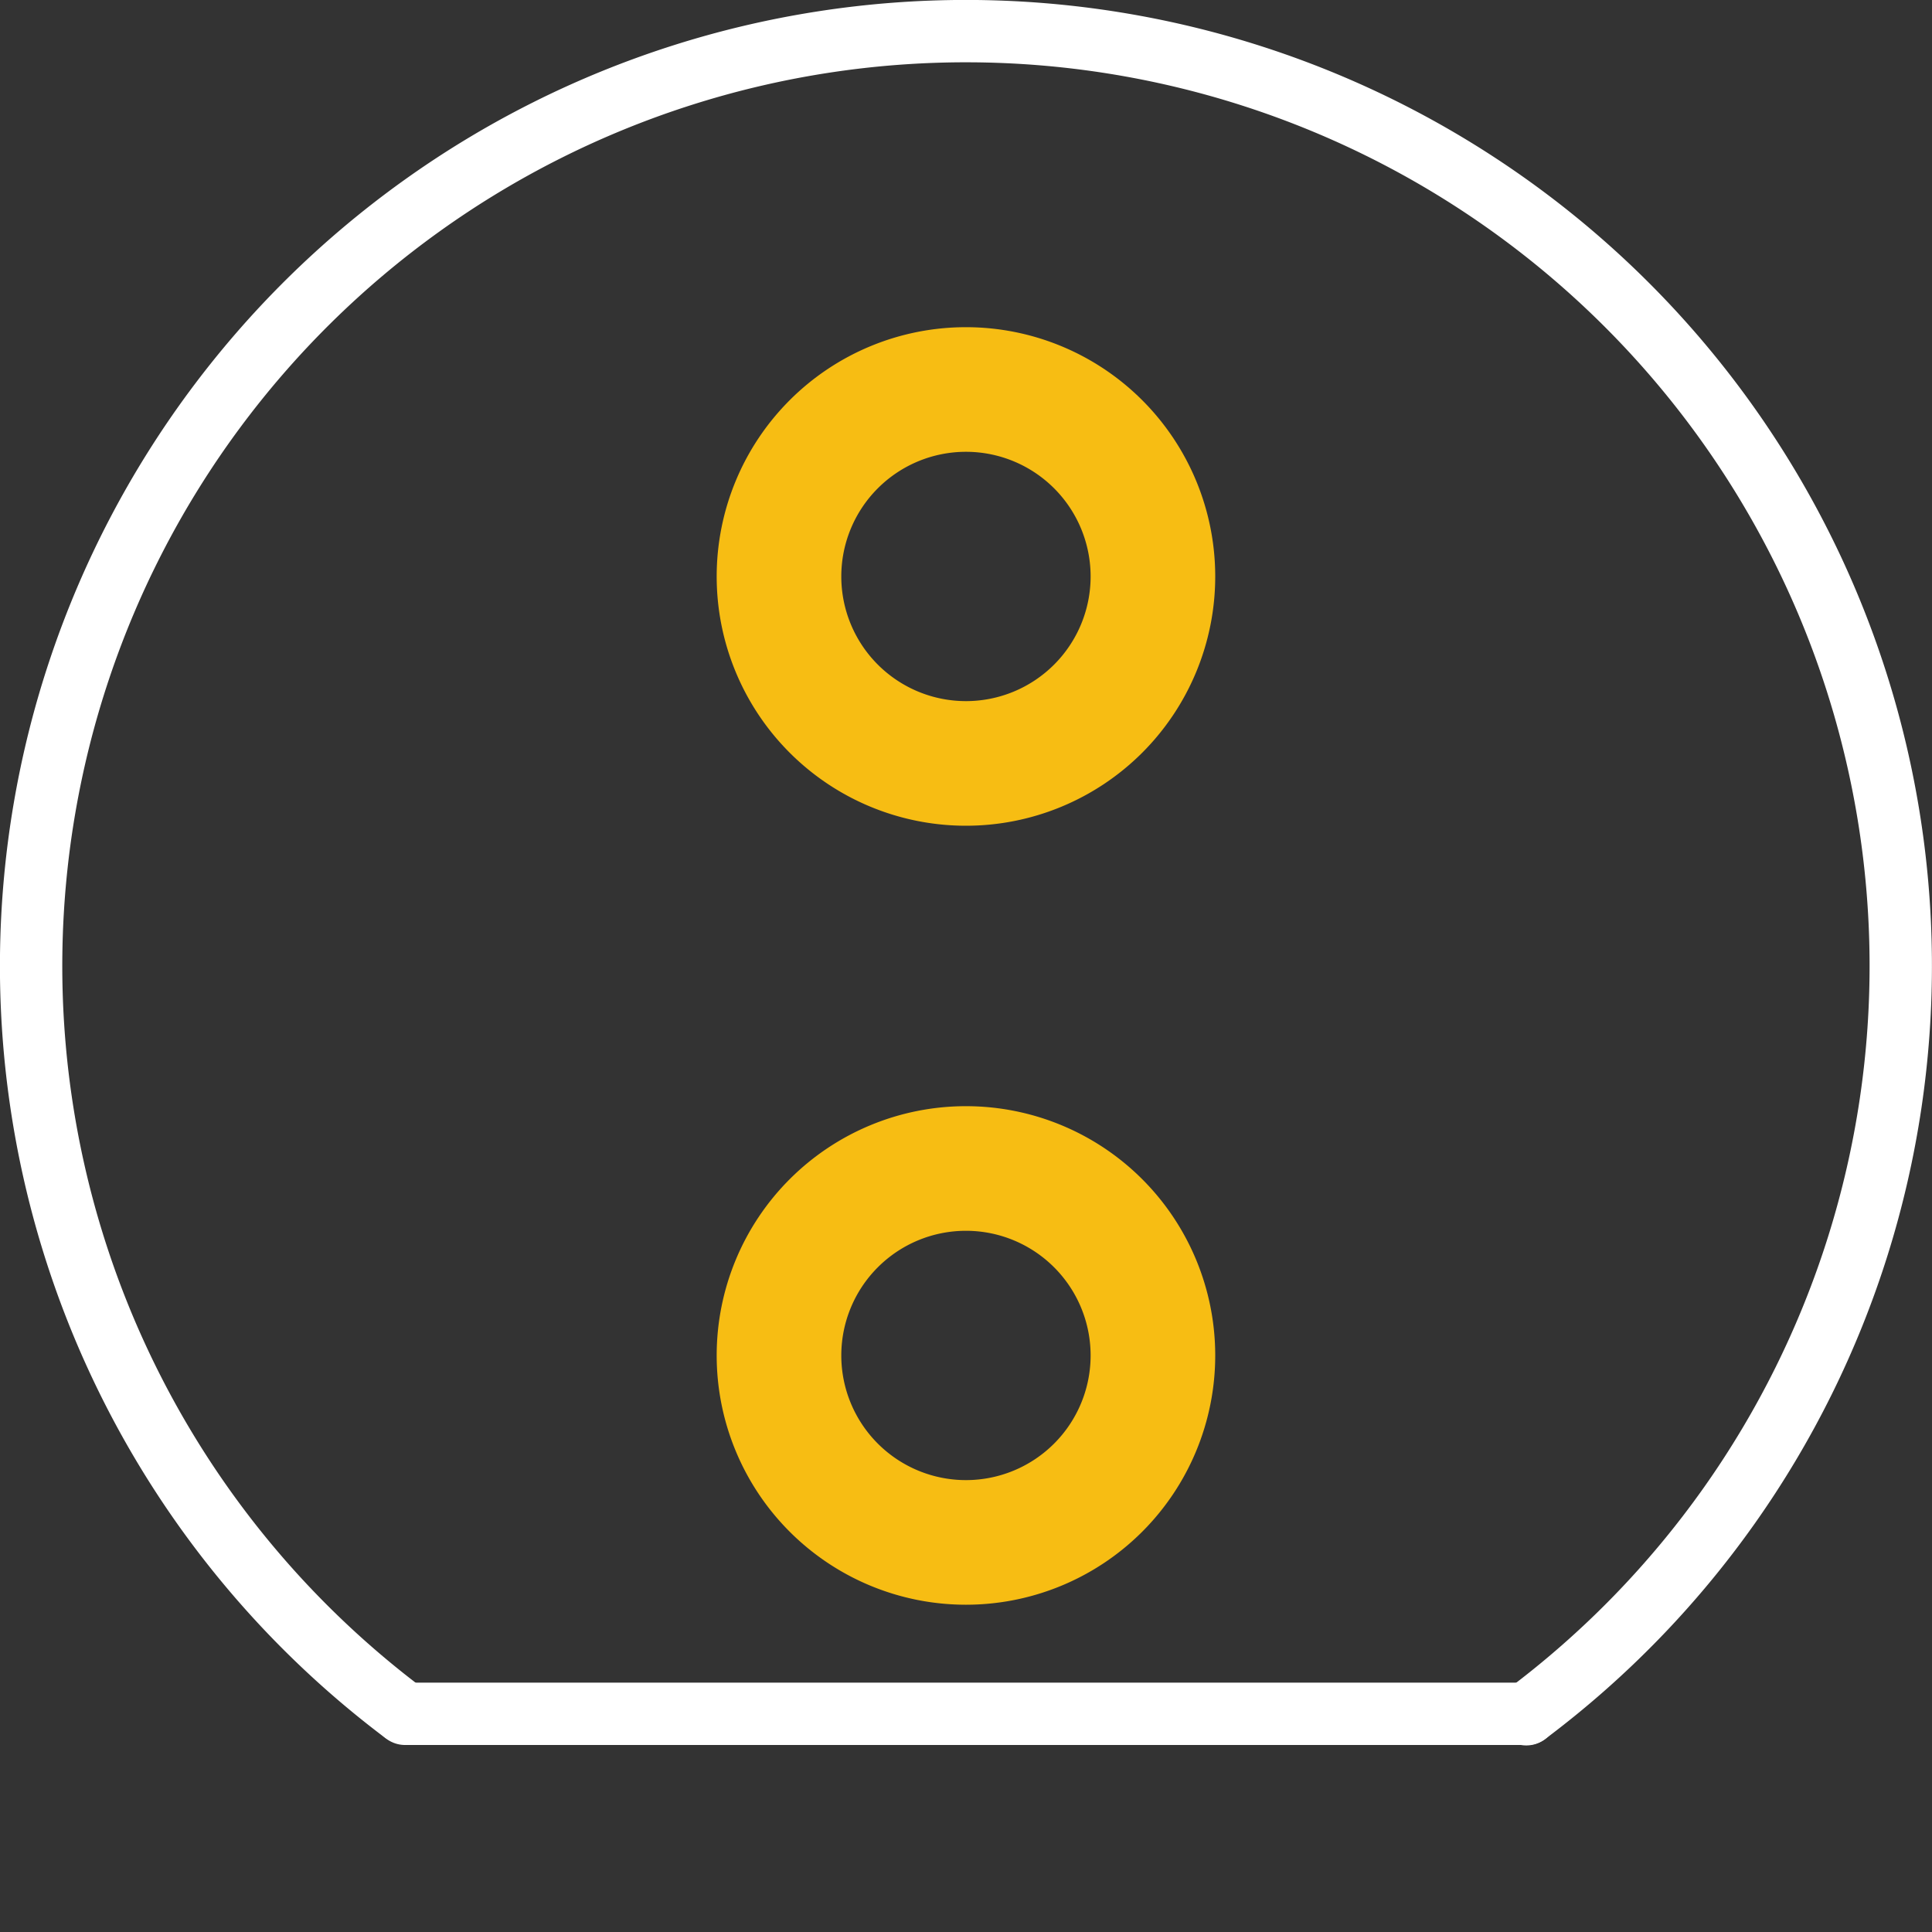 <?xml version="1.0" encoding="UTF-8" standalone="no"?>
<!-- Created with Inkscape (http://www.inkscape.org/) -->

<svg
   xmlns:svg="http://www.w3.org/2000/svg"
   xmlns="http://www.w3.org/2000/svg"
   xmlns:inkscape="http://www.inkscape.org/namespaces/inkscape"
   version="1.1"
   width="21.969"
   height="21.969"
   id="svg2">
  <rect width="100%" height="100%" fill="#333333" stroke="none"/>
  <defs
     id="defs4">
    <inkscape:path-effect
       effect="skeletal"
       id="path-effect3650" />
  </defs>
  
     <g id="copper0">
     <g id="copper1">
      <path
         d="m 13.11,6.555 a 2.126,2.126 0 1 1 -4.252,0 2.126,2.126 0 1 1 4.252,0 z"
         id="connector1pad"
         style="fill:none;stroke:#f7bd13;stroke-width:1.417;stroke-linecap:round;stroke-linejoin:round;stroke-miterlimit:4;stroke-opacity:1;stroke-dasharray:none" />
      <path
         d="m 13.11,15.413 a 2.126,2.126 0 1 1 -4.252,0 2.126,2.126 0 1 1 4.252,0 z"
         id="connector0pad"
         style="fill:none;stroke:#f7bd13;stroke-width:1.417;stroke-linecap:round;stroke-linejoin:round;stroke-miterlimit:4;stroke-opacity:1;stroke-dasharray:none" />
     </g>
     </g>
     
    <g id="silkscreen">
      <path
         d="m 4.578,19.467 a 10.63,10.63 0 1 1 12.777,0.026"
         id="path2820"
         style="fill:none;stroke:#ffffff;stroke-width:0.709;stroke-linecap:round;stroke-linejoin:round;stroke-miterlimit:4;stroke-opacity:1;stroke-dasharray:none" />
      <path
       d="m 4.606,19.488 12.756,0"
       id="path3707"
       style="fill:none;stroke:#ffffff;stroke-width:0.709;stroke-linecap:round;stroke-linejoin:miter;stroke-miterlimit:4;stroke-opacity:1;stroke-dasharray:none" />
    </g>
    
</svg>
